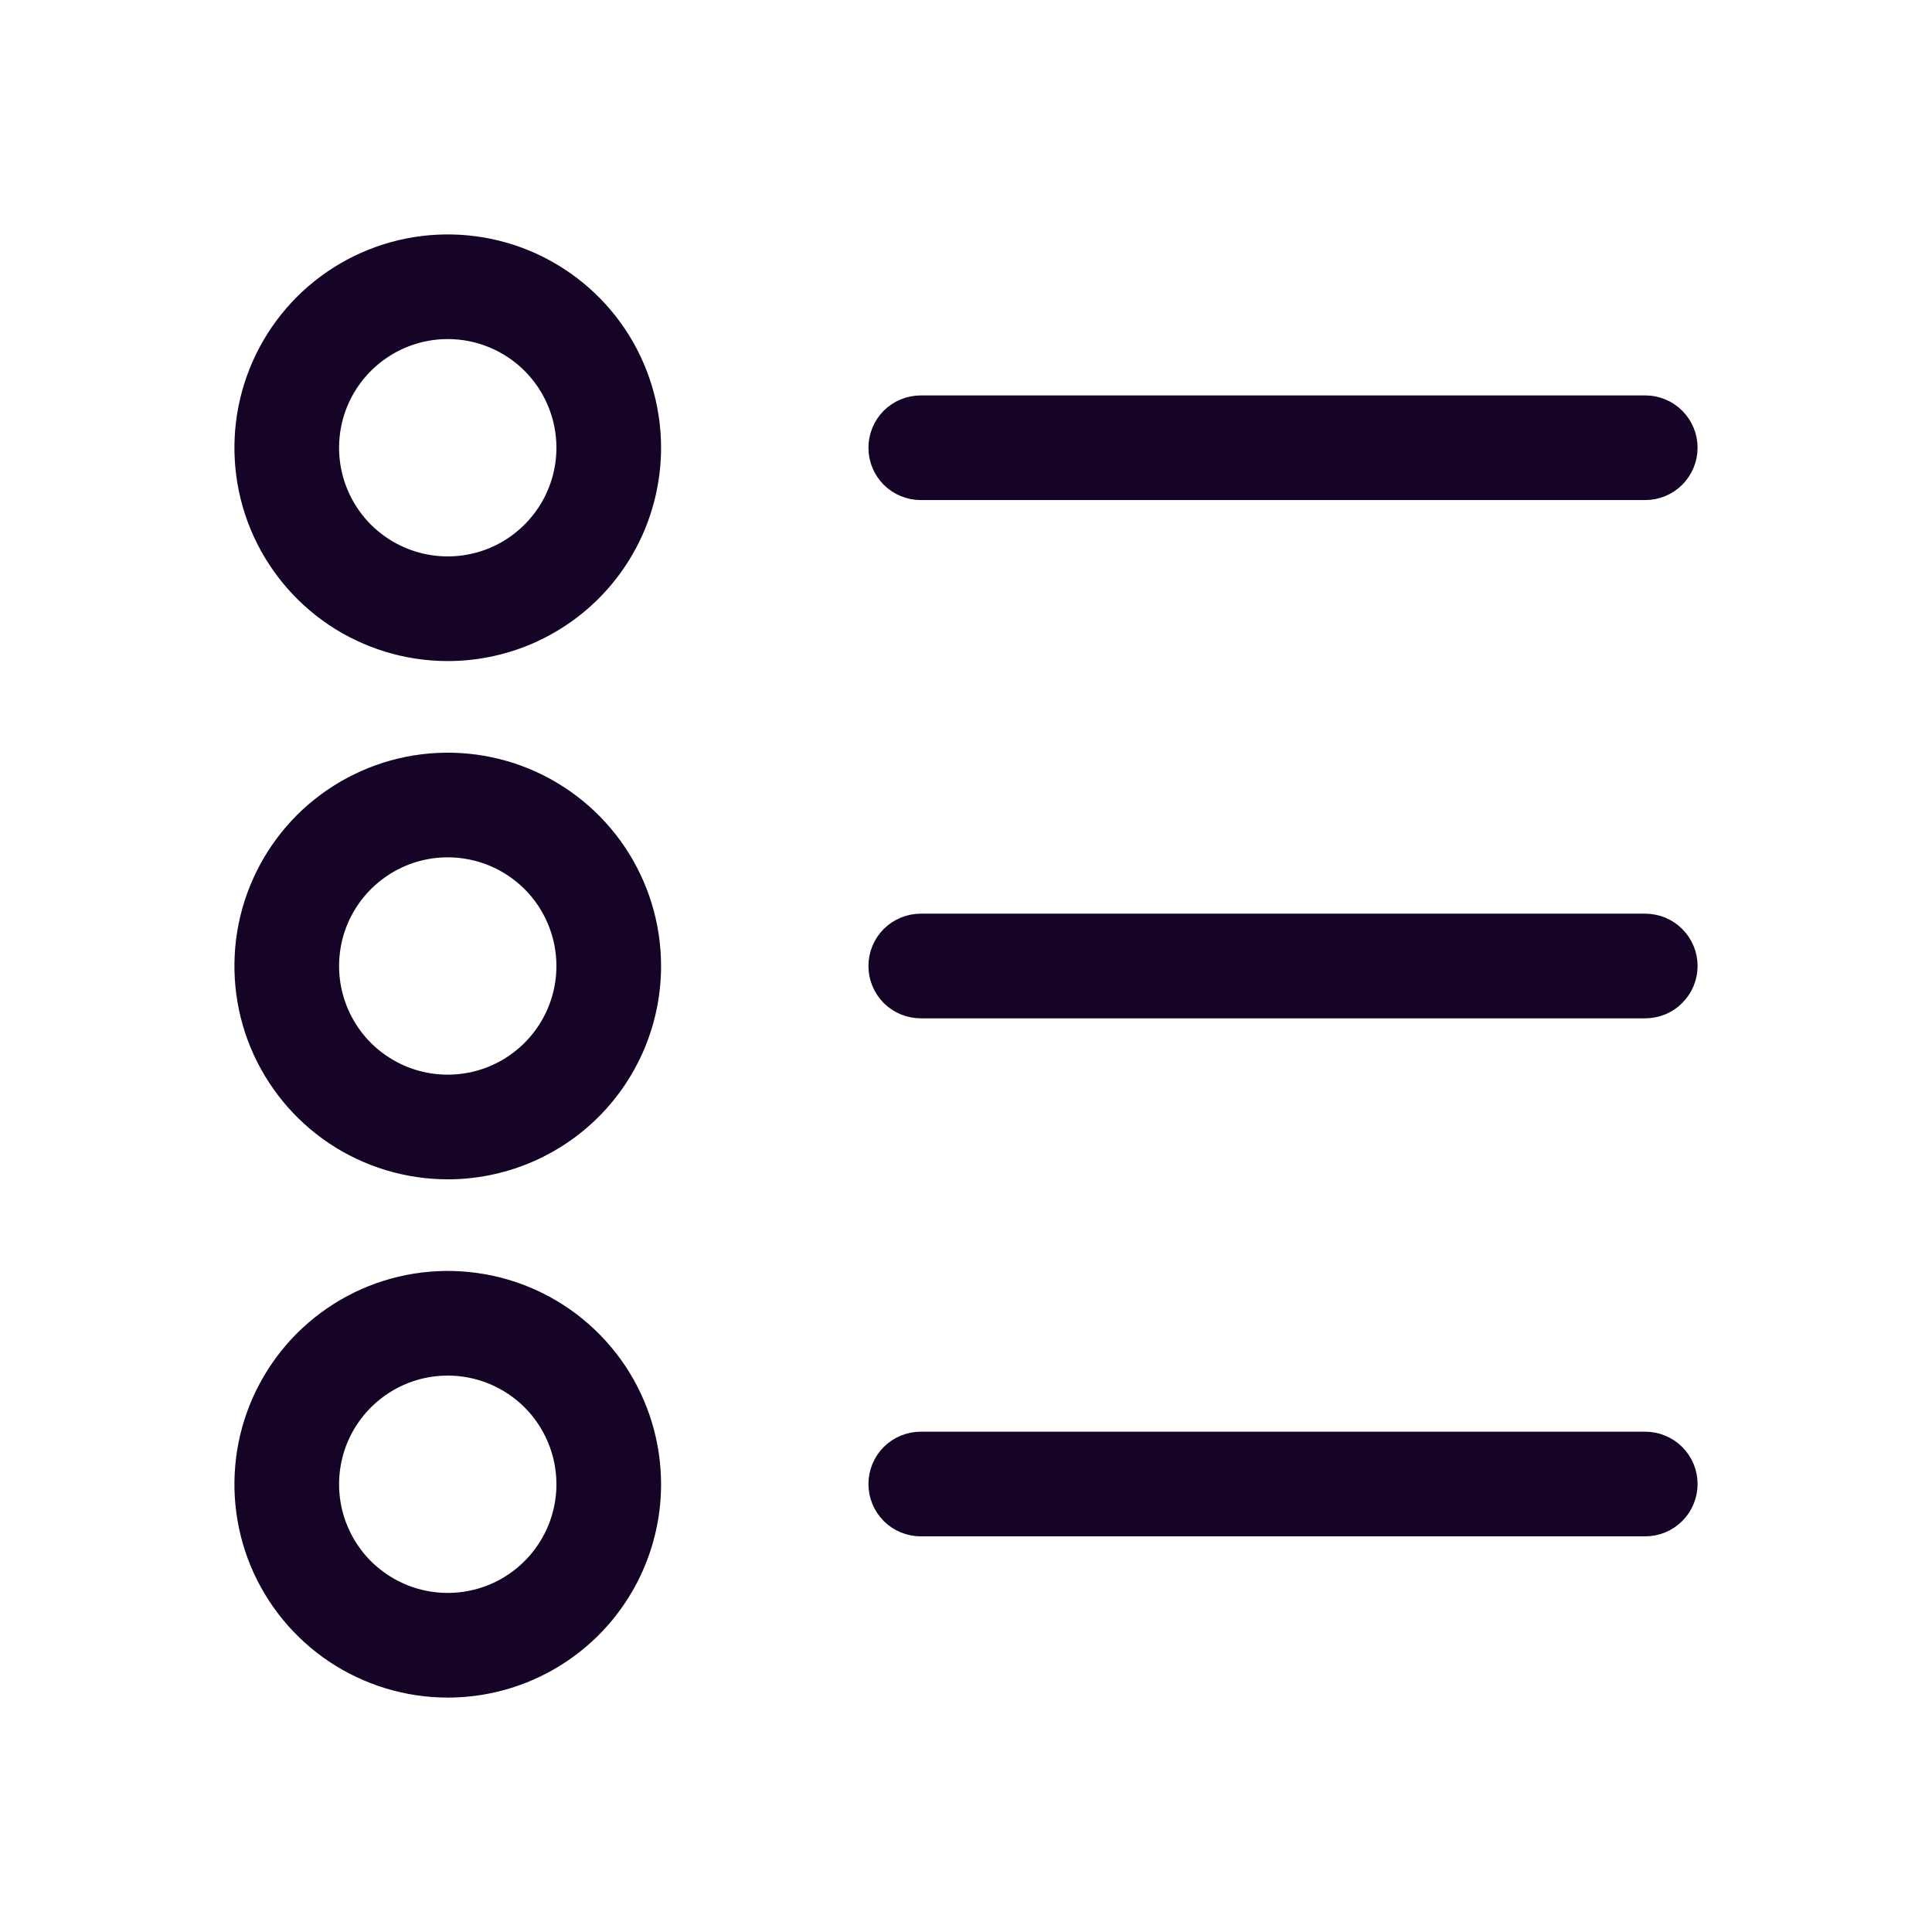 <svg width="24" height="24" viewBox="0 0 24 24" fill="none" xmlns="http://www.w3.org/2000/svg">
<path d="M20.438 6.062H11.438C11.305 6.062 11.178 6.009 11.084 5.916C10.991 5.822 10.938 5.695 10.938 5.562C10.938 5.429 10.991 5.302 11.084 5.208C11.178 5.115 11.305 5.062 11.438 5.062H20.438C20.571 5.062 20.698 5.115 20.791 5.208C20.885 5.302 20.938 5.429 20.938 5.562C20.938 5.695 20.885 5.822 20.791 5.916C20.698 6.009 20.571 6.062 20.438 6.062Z" fill="#150426" stroke="#150426" stroke-width="0.3"/>
<path d="M20.438 12.5H11.438C11.305 12.5 11.178 12.447 11.084 12.354C10.991 12.26 10.938 12.133 10.938 12C10.938 11.867 10.991 11.74 11.084 11.646C11.178 11.553 11.305 11.5 11.438 11.5H20.438C20.571 11.5 20.698 11.553 20.791 11.646C20.885 11.74 20.938 11.867 20.938 12C20.938 12.133 20.885 12.26 20.791 12.354C20.698 12.447 20.571 12.5 20.438 12.5Z" fill="#150426" stroke="#150426" stroke-width="0.3"/>
<path d="M20.438 18.935H11.438C11.305 18.935 11.178 18.882 11.084 18.789C10.991 18.695 10.938 18.568 10.938 18.435C10.938 18.302 10.991 18.175 11.084 18.081C11.178 17.988 11.305 17.935 11.438 17.935H20.438C20.571 17.935 20.698 17.988 20.791 18.081C20.885 18.175 20.938 18.302 20.938 18.435C20.938 18.568 20.885 18.695 20.791 18.789C20.698 18.882 20.571 18.935 20.438 18.935Z" fill="#150426" stroke="#150426" stroke-width="0.3"/>
<path d="M5.562 8.062C5.068 8.062 4.584 7.915 4.173 7.641C3.762 7.366 3.442 6.976 3.252 6.519C3.063 6.062 3.014 5.559 3.11 5.074C3.207 4.589 3.445 4.144 3.794 3.794C4.144 3.445 4.589 3.207 5.074 3.11C5.559 3.014 6.062 3.063 6.519 3.252C6.976 3.442 7.366 3.762 7.641 4.173C7.915 4.584 8.062 5.068 8.062 5.562C8.062 5.89 7.997 6.215 7.872 6.519C7.746 6.822 7.562 7.098 7.33 7.33C7.098 7.562 6.822 7.746 6.519 7.872C6.215 7.997 5.89 8.062 5.562 8.062ZM5.562 4.062C5.265 4.062 4.975 4.15 4.729 4.315C4.482 4.48 4.29 4.714 4.176 4.988C4.063 5.262 4.033 5.564 4.091 5.855C4.149 6.146 4.292 6.413 4.501 6.623C4.711 6.832 4.978 6.975 5.269 7.033C5.56 7.091 5.862 7.061 6.136 6.948C6.41 6.834 6.644 6.642 6.809 6.395C6.974 6.149 7.062 5.859 7.062 5.562C7.062 5.164 6.904 4.783 6.623 4.501C6.341 4.22 5.96 4.062 5.562 4.062Z" fill="#150426" stroke="#150426" stroke-width="0.3"/>
<path d="M5.562 14.5C5.068 14.5 4.584 14.353 4.173 14.079C3.762 13.804 3.442 13.414 3.252 12.957C3.063 12.5 3.014 11.997 3.11 11.512C3.207 11.027 3.445 10.582 3.794 10.232C4.144 9.883 4.589 9.645 5.074 9.548C5.559 9.452 6.062 9.501 6.519 9.69C6.976 9.88 7.366 10.2 7.641 10.611C7.915 11.022 8.062 11.505 8.062 12C8.062 12.663 7.799 13.299 7.33 13.768C6.861 14.237 6.225 14.5 5.562 14.5ZM5.562 10.5C5.265 10.5 4.975 10.588 4.729 10.753C4.482 10.918 4.29 11.152 4.176 11.426C4.063 11.7 4.033 12.002 4.091 12.293C4.149 12.584 4.292 12.851 4.501 13.061C4.711 13.27 4.978 13.413 5.269 13.471C5.56 13.529 5.862 13.499 6.136 13.386C6.41 13.272 6.644 13.08 6.809 12.833C6.974 12.587 7.062 12.297 7.062 12C7.062 11.602 6.904 11.221 6.623 10.939C6.341 10.658 5.96 10.5 5.562 10.5Z" fill="#150426" stroke="#150426" stroke-width="0.3"/>
<path d="M5.562 20.938C5.068 20.938 4.584 20.791 4.173 20.517C3.762 20.242 3.442 19.852 3.252 19.395C3.063 18.938 3.014 18.435 3.11 17.95C3.207 17.465 3.445 17.02 3.794 16.67C4.144 16.321 4.589 16.082 5.074 15.986C5.559 15.89 6.062 15.939 6.519 16.128C6.976 16.317 7.366 16.638 7.641 17.049C7.915 17.46 8.062 17.944 8.062 18.438C8.062 19.101 7.799 19.737 7.33 20.206C6.861 20.675 6.225 20.938 5.562 20.938ZM5.562 16.938C5.265 16.938 4.975 17.026 4.729 17.191C4.482 17.356 4.29 17.59 4.176 17.864C4.063 18.138 4.033 18.44 4.091 18.731C4.149 19.022 4.292 19.289 4.501 19.499C4.711 19.708 4.978 19.851 5.269 19.909C5.56 19.967 5.862 19.937 6.136 19.824C6.41 19.71 6.644 19.518 6.809 19.271C6.974 19.025 7.062 18.735 7.062 18.438C7.062 18.04 6.904 17.659 6.623 17.377C6.341 17.096 5.96 16.938 5.562 16.938Z" fill="#150426" stroke="#150426" stroke-width="0.3"/>
</svg>
